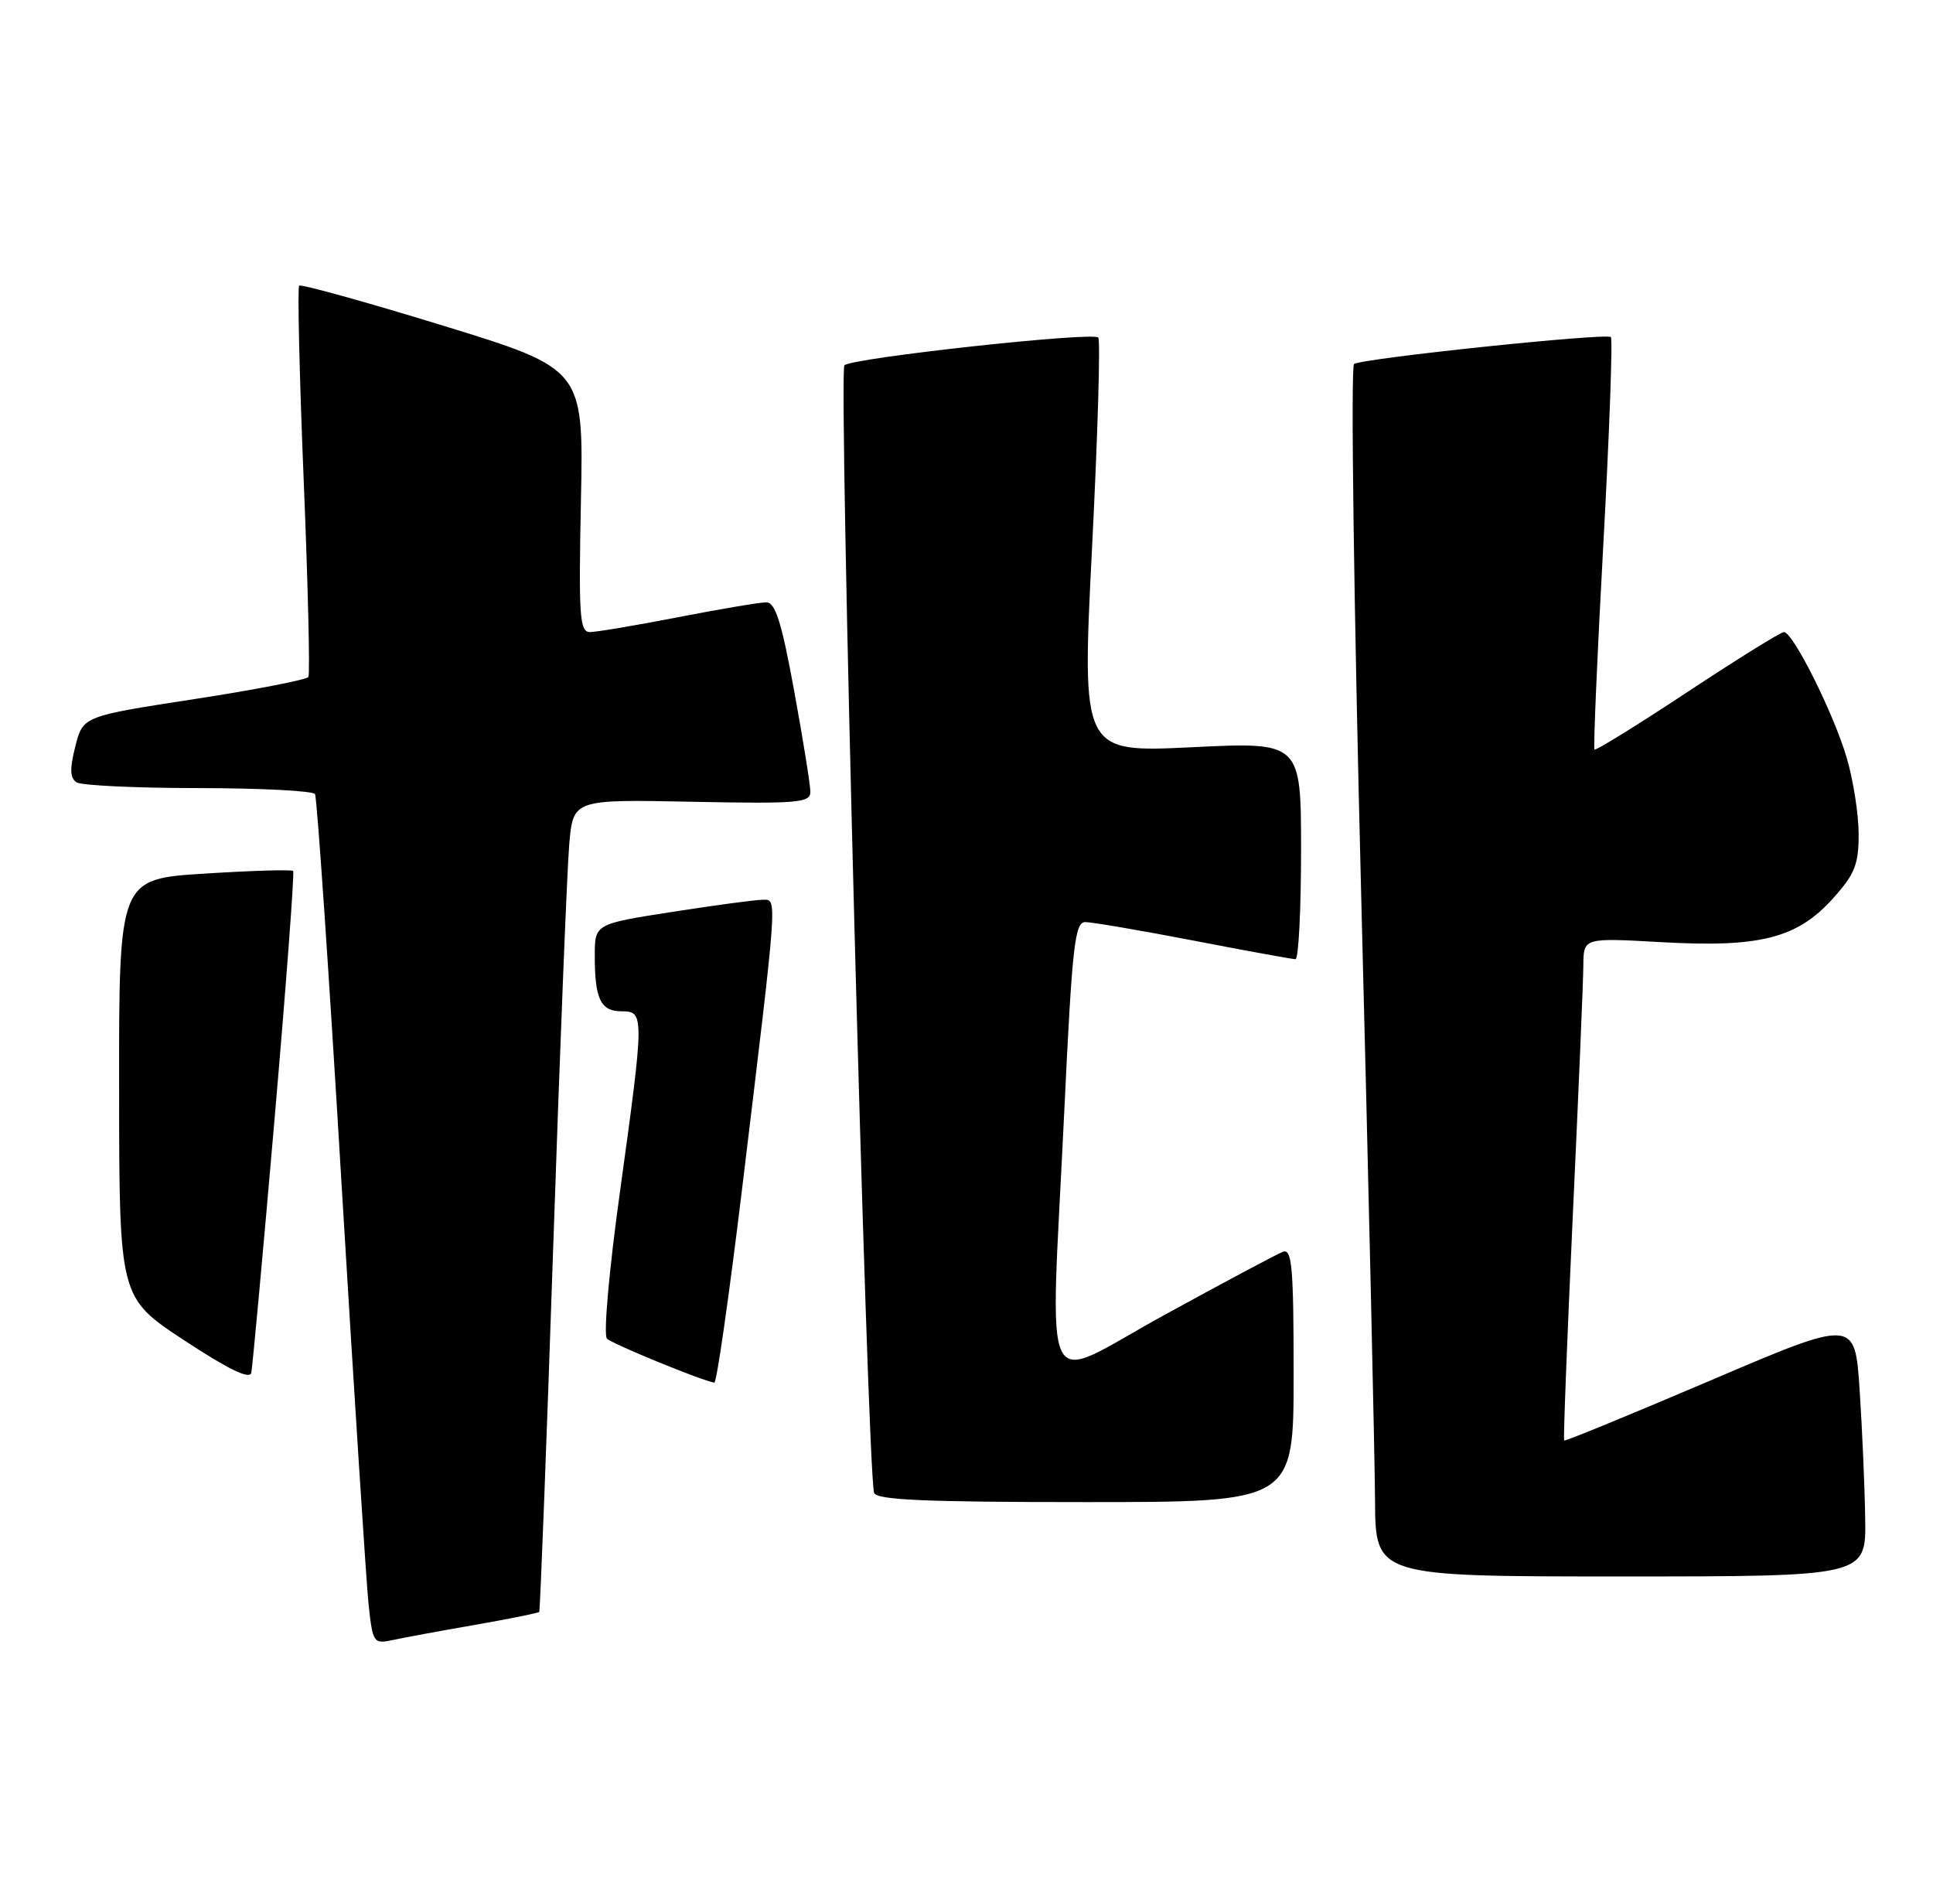 <?xml version="1.0" encoding="UTF-8" standalone="no"?>
<!DOCTYPE svg PUBLIC "-//W3C//DTD SVG 1.1//EN" "http://www.w3.org/Graphics/SVG/1.1/DTD/svg11.dtd" >
<svg xmlns="http://www.w3.org/2000/svg" xmlns:xlink="http://www.w3.org/1999/xlink" version="1.1" viewBox="0 0 260 256">
 <g >
 <path fill="currentColor"
d=" M 63.90 218.51 C 68.51 217.70 72.40 216.92 72.53 216.77 C 72.65 216.62 73.50 194.68 74.40 168.00 C 75.30 141.32 76.28 116.80 76.57 113.50 C 77.10 107.50 77.10 107.50 93.05 107.82 C 107.36 108.10 109.00 107.97 109.00 106.48 C 109.00 105.57 108.02 99.47 106.82 92.91 C 105.13 83.67 104.29 81.00 103.07 81.00 C 102.21 81.00 96.87 81.90 91.21 83.00 C 85.56 84.10 80.22 85.00 79.35 85.00 C 77.96 85.00 77.82 82.90 78.14 67.30 C 78.50 49.61 78.50 49.61 59.59 43.79 C 49.19 40.60 40.49 38.18 40.24 38.42 C 40.00 38.66 40.27 50.45 40.85 64.61 C 41.43 78.77 41.71 90.66 41.48 91.04 C 41.25 91.41 34.33 92.75 26.11 94.02 C 11.16 96.32 11.16 96.32 10.13 100.38 C 9.36 103.41 9.41 104.64 10.30 105.21 C 10.96 105.63 18.34 105.98 26.69 105.98 C 35.05 105.99 42.10 106.35 42.37 106.79 C 42.64 107.22 44.24 130.73 45.93 159.04 C 47.63 187.34 49.27 212.89 49.58 215.81 C 50.14 220.95 50.25 221.10 52.83 220.55 C 54.30 220.23 59.28 219.31 63.90 218.51 Z  M 250.88 204.25 C 250.82 199.99 250.48 192.19 250.13 186.92 C 249.50 177.35 249.50 177.35 230.06 185.65 C 219.36 190.21 210.51 193.85 210.39 193.72 C 210.26 193.60 210.79 180.00 211.55 163.50 C 212.32 147.00 212.96 131.84 212.97 129.81 C 213.00 126.11 213.00 126.11 223.44 126.70 C 236.70 127.45 241.69 126.19 246.50 120.87 C 249.48 117.57 250.00 116.28 250.00 112.18 C 250.00 109.53 249.28 104.92 248.40 101.93 C 246.65 95.96 241.17 85.00 239.95 85.00 C 239.52 85.00 233.68 88.63 226.97 93.06 C 220.27 97.49 214.64 100.97 214.47 100.80 C 214.30 100.63 214.83 88.19 215.66 73.16 C 216.48 58.12 216.93 45.60 216.67 45.33 C 216.08 44.75 183.31 48.18 182.13 48.95 C 181.66 49.25 182.10 81.45 183.09 120.50 C 184.09 159.55 184.92 196.11 184.95 201.75 C 185.00 212.00 185.00 212.00 218.00 212.00 C 251.00 212.00 251.00 212.00 250.88 204.25 Z  M 174.00 184.89 C 174.00 170.40 173.78 167.87 172.56 168.34 C 171.76 168.64 164.56 172.48 156.56 176.87 C 139.59 186.16 141.25 189.58 143.16 149.25 C 144.21 127.20 144.57 124.00 145.97 124.00 C 146.86 124.00 153.42 125.12 160.54 126.49 C 167.67 127.87 173.84 128.99 174.25 128.99 C 174.66 129.00 175.00 122.42 175.00 114.39 C 175.00 99.77 175.00 99.77 160.25 100.49 C 145.50 101.20 145.50 101.20 146.89 73.58 C 147.66 58.38 148.03 45.70 147.72 45.39 C 146.93 44.60 114.70 48.12 113.58 49.12 C 112.75 49.86 116.63 197.57 117.57 200.75 C 117.85 201.71 124.41 202.00 145.97 202.00 C 174.00 202.00 174.00 202.00 174.00 184.89 Z  M 36.94 150.37 C 38.50 132.29 39.62 117.33 39.43 117.13 C 39.24 116.92 33.89 117.08 27.54 117.48 C 16.00 118.20 16.00 118.20 16.02 146.35 C 16.04 174.50 16.04 174.50 24.77 180.24 C 30.71 184.15 33.60 185.55 33.80 184.61 C 33.96 183.86 35.38 168.45 36.94 150.37 Z  M 99.83 159.75 C 104.67 119.70 104.58 121.00 102.58 121.00 C 101.64 121.00 96.18 121.73 90.44 122.63 C 80.00 124.25 80.00 124.25 80.00 128.54 C 80.00 134.37 80.79 136.00 83.61 136.00 C 86.68 136.00 86.68 136.43 83.39 160.26 C 81.92 170.84 81.15 179.55 81.64 180.02 C 82.40 180.76 94.58 185.75 96.08 185.93 C 96.40 185.97 98.08 174.19 99.83 159.75 Z "/>
</g>
</svg>